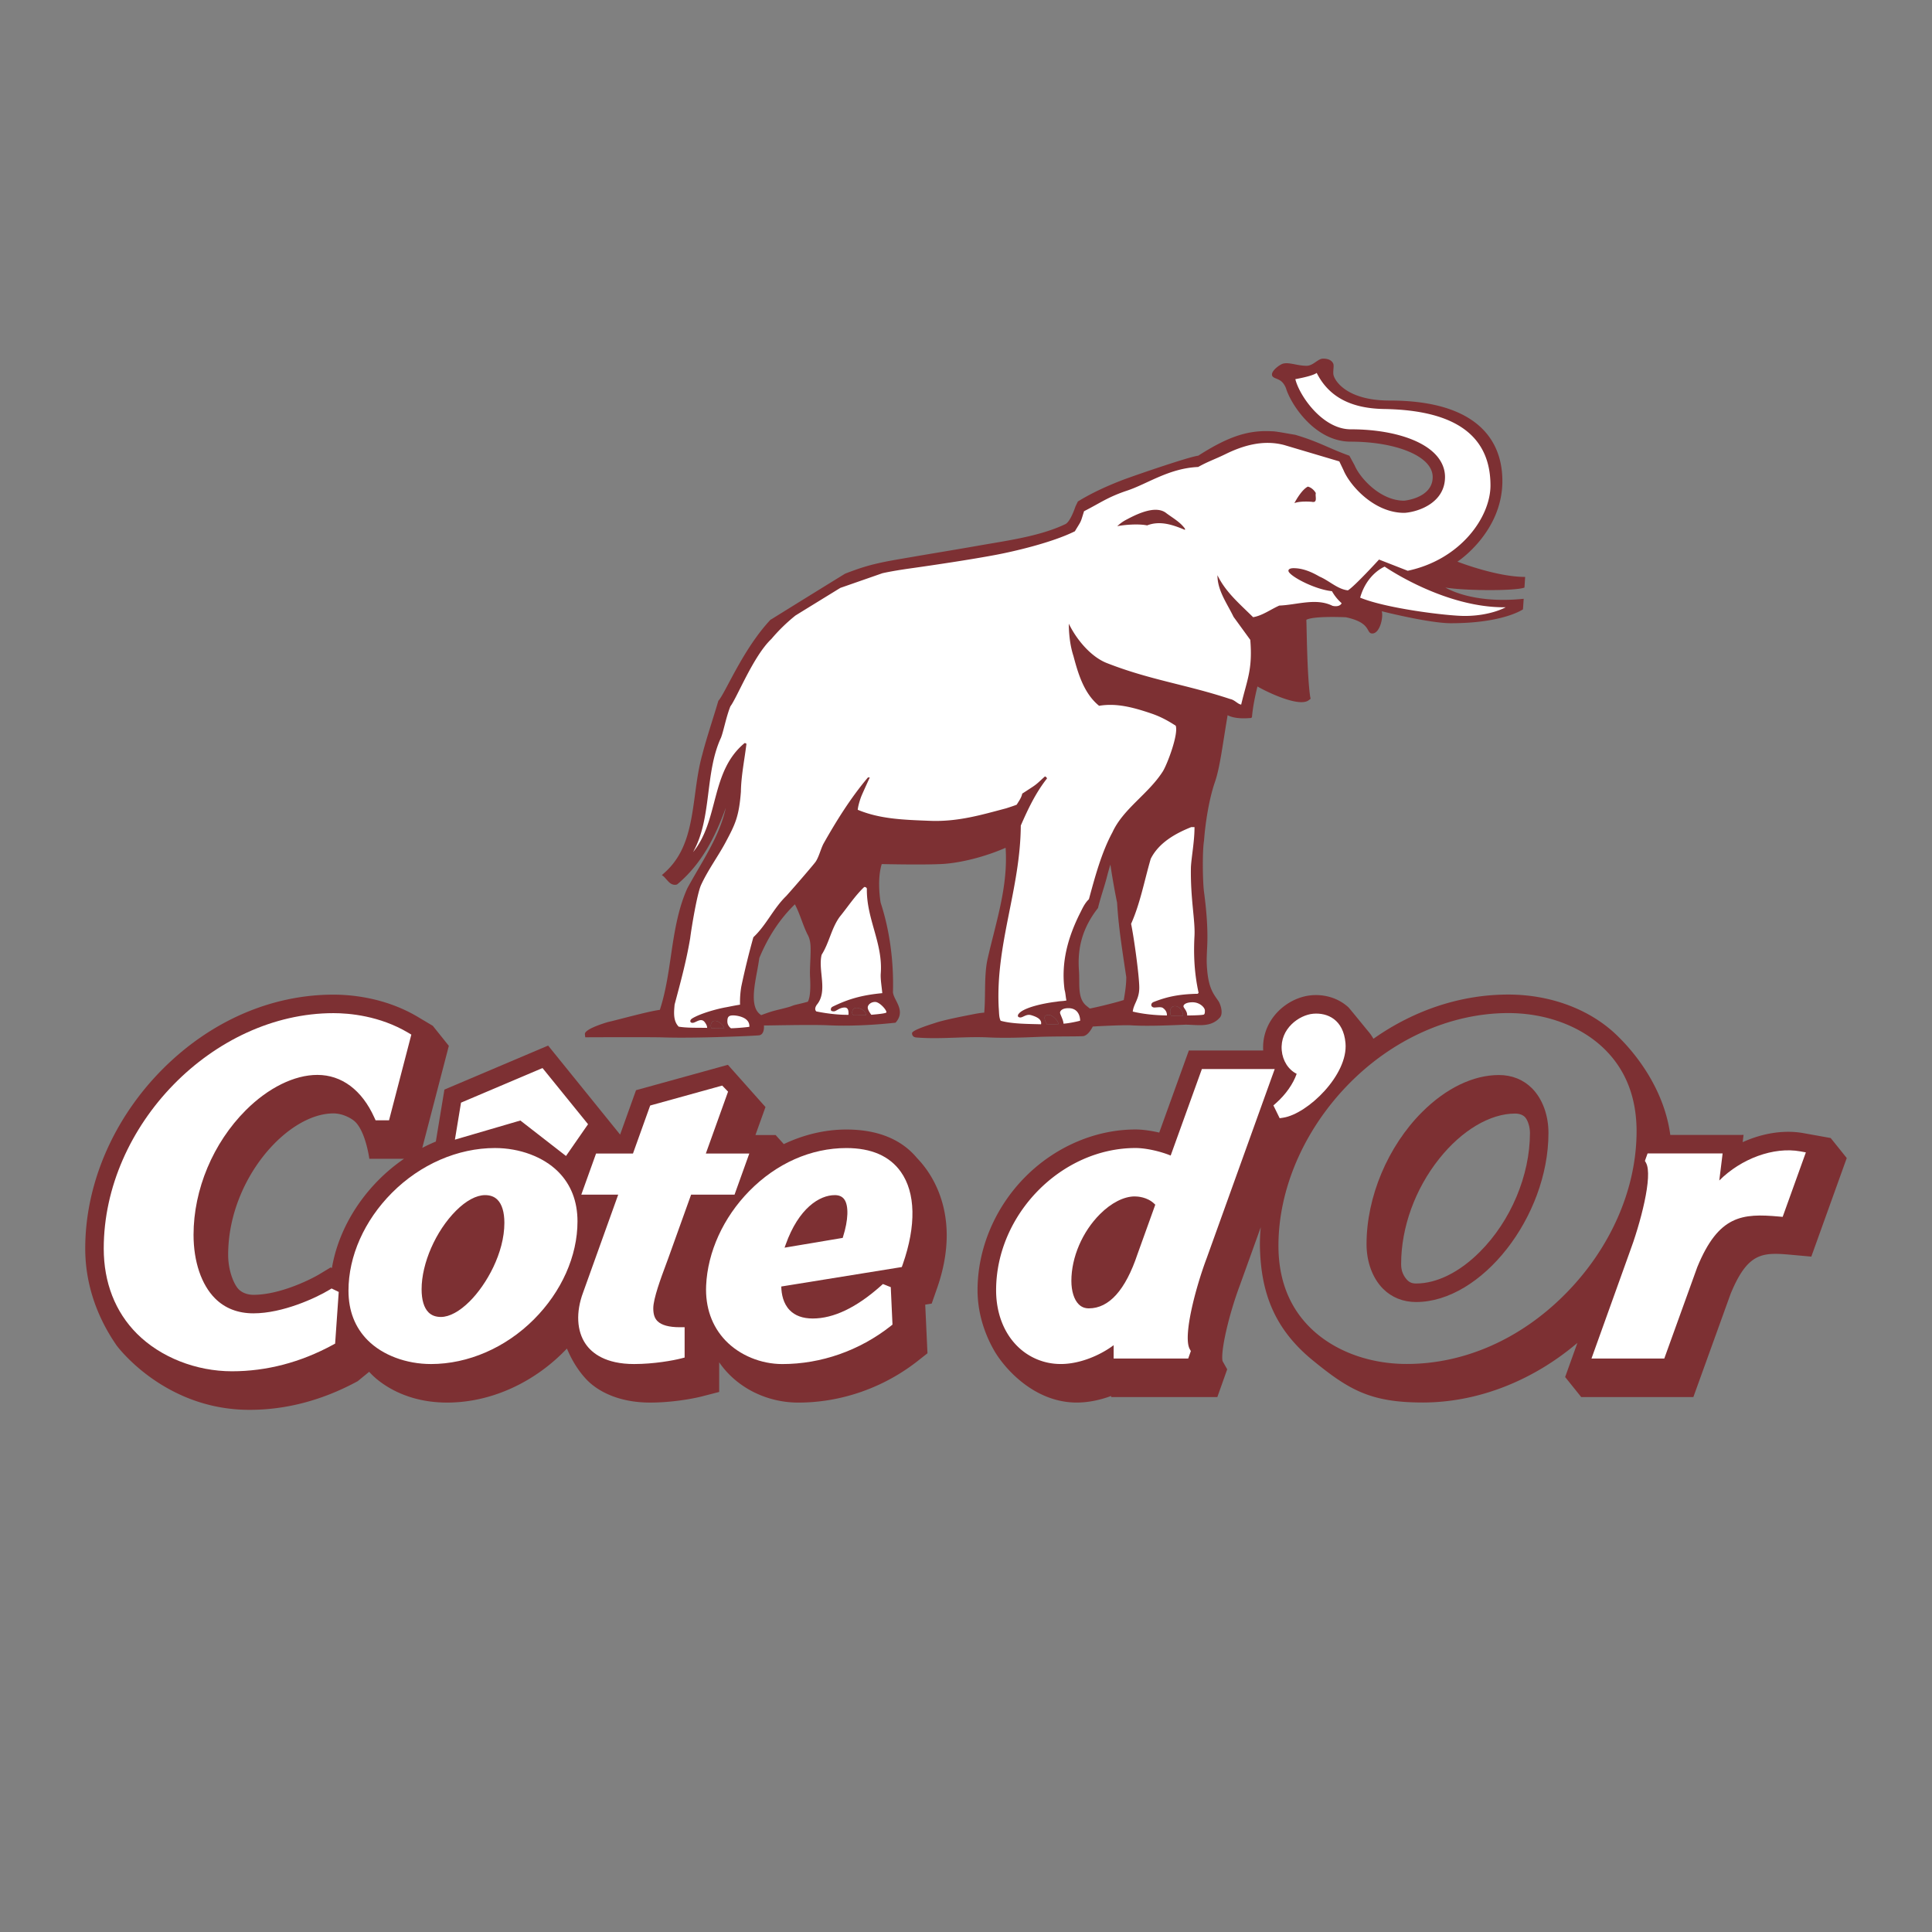 <?xml version="1.0" encoding="UTF-8" standalone="no"?>
<svg
   xmlns:dc="http://purl.org/dc/elements/1.1/"
   xmlns:cc="http://creativecommons.org/ns#"
   xmlns:rdf="http://www.w3.org/1999/02/22-rdf-syntax-ns#"
   xmlns:svg="http://www.w3.org/2000/svg"
   xmlns="http://www.w3.org/2000/svg"
   xmlns:sodipodi="http://sodipodi.sourceforge.net/DTD/sodipodi-0.dtd"
   xmlns:inkscape="http://www.inkscape.org/namespaces/inkscape"
   width="2500"
   height="2500"
   viewBox="0 0 192.756 192.756"
   version="1.1"
   id="svg50"
   sodipodi:docname="cote-d-or_b.svg"
   inkscape:version="1.0.2-2 (e86c870879, 2021-01-15)">
  <rect x="0" y="0" width="192.756" height="192.756" fill="#808080" stroke="none"/>
  <defs
     id="defs54" />
  <sodipodi:namedview
     pagecolor="#ffffff"
     bordercolor="#666666"
     borderopacity="1"
     objecttolerance="10"
     gridtolerance="10"
     guidetolerance="10"
     inkscape:pageopacity="0"
     inkscape:pageshadow="2"
     inkscape:window-width="2560"
     inkscape:window-height="1361"
     id="namedview52"
     showgrid="false"
     inkscape:zoom="0.294"
     inkscape:cx="1250"
     inkscape:cy="1250"
     inkscape:window-x="-9"
     inkscape:window-y="623"
     inkscape:window-maximized="1"
     inkscape:current-layer="svg50" />
  <path
     d="m 91.468,115.512 c -1.36,-1.626 -3.574,-2.819 -7.022,-2.819 -2.173,0 -4.296,0.528 -6.247,1.455 l -0.813,-0.904 H 75.37 l 1.002,-2.794 -3.749,-4.213 -9.166,2.533 -1.588,4.427 -7.181,-8.879 -10.348,4.391 -0.857,5.185 c -0.458,0.188 -0.907,0.399 -1.352,0.63 l 2.65,-10.181 -1.603,-1.999 -1.502,-0.894 c -3.245,-1.928 -6.656,-2.215 -8.402,-2.215 -6.2,0 -12.245,2.628 -17.02,7.403 -4.925,4.925 -7.75,11.459 -7.75,17.928 0,3.629 1.233,6.94 3.134,9.674 0,0 4.645,6.35 13.106,6.419 3.772,0.029 7.454,-0.962 10.945,-2.859 l 1.145,-0.937 c 0.054,0.06 2.522,3.072 7.771,3.072 4.546,0 8.876,-2.136 11.954,-5.388 0.11,0.211 0.672,1.716 1.93,3.058 1.072,1.143 3.155,2.33 6.379,2.33 2.174,0 4.253,-0.385 5.139,-0.61 l 1.747,-0.45 v -2.958 c 0.267,0.387 0.563,0.755 0.895,1.101 1.776,1.854 4.33,2.918 7.004,2.918 4.28,0 8.523,-1.482 11.942,-4.18 l 0.939,-0.74 -0.224,-4.852 0.645,-0.104 0.457,-1.309 c 3.058,-8.439 -1.549,-12.793 -1.944,-13.239 z m -53.644,2.163 c -2.521,2.521 -4.172,5.65 -4.709,8.836 l -0.125,-0.06 -1.082,0.653 c -0.957,0.578 -4.008,2.079 -6.615,2.079 -0.74,0 -1.34,-0.299 -1.662,-0.77 -0.463,-0.669 -0.868,-1.894 -0.868,-3.219 0,-7.466 5.874,-14.109 10.506,-14.109 0.876,0 1.696,0.442 2.058,0.739 1.143,0.936 1.522,3.79 1.522,3.79 h 3.46 a 17.64,17.64 0 0 0 -2.485,2.061 z"
     fill="#7d3033"
     id="path4"
     style="clip-rule:evenodd;fill-rule:evenodd" />
  <path
     d="m 53.255,131.649 c -2.822,2.821 -6.559,4.441 -10.251,4.441 -2.471,0 -4.828,-0.883 -6.305,-2.361 -1.281,-1.28 -1.931,-2.949 -1.931,-4.962 0,-3.437 1.58,-6.993 4.336,-9.759 2.825,-2.838 6.572,-4.469 10.277,-4.469 2.47,0 4.826,0.881 6.305,2.359 1.28,1.281 1.931,2.952 1.931,4.965 0.001,3.447 -1.589,7.016 -4.362,9.786 z m 15.698,-12.461 -2.265,6.308 -0.27,0.732 c -0.464,1.246 -1.24,3.332 -1.24,4.295 0,0.602 0.129,0.997 0.418,1.286 0.405,0.405 1.155,0.609 2.23,0.609 h 0.479 v 3.025 l -0.359,0.092 c -0.747,0.193 -2.686,0.555 -4.68,0.555 -2.848,0 -4.194,-1.079 -4.823,-1.981 -0.904,-1.301 -1.002,-3.182 -0.269,-5.15 l 3.505,-9.769 h -3.682 l 0.229,-0.64 1.243,-3.461 h 3.682 l 1.635,-4.561 0.084,-0.23 0.239,-0.067 6.675,-1.848 0.273,-0.074 0.195,0.204 0.18,0.185 0.207,0.215 -2.218,6.177 h 4.336 l -0.23,0.641 -1.128,3.141 -0.112,0.316 z"
     fill="#ffffff"
     id="path6"
     style="clip-rule:evenodd;fill-rule:evenodd" />
  <path
     d="m 90.068,126.144 -0.095,0.269 -0.28,0.045 -11.746,1.897 c 0.018,0.764 0.195,1.686 0.832,2.351 0.533,0.557 1.31,0.841 2.31,0.841 2.083,0 4.363,-1.092 6.778,-3.242 l 0.221,-0.198 0.274,0.107 0.224,0.093 0.286,0.111 0.014,0.31 0.146,3.183 0.011,0.246 -0.192,0.152 c -3.096,2.439 -6.931,3.783 -10.798,3.783 -2.143,0 -4.262,-0.879 -5.67,-2.348 -1.358,-1.422 -2.026,-3.314 -1.933,-5.479 0.148,-3.356 1.714,-6.794 4.298,-9.428 2.717,-2.77 6.161,-4.296 9.698,-4.296 2.486,0 4.313,0.798 5.428,2.371 1.479,2.083 1.548,5.364 0.194,9.232 z"
     fill="#ffffff"
     id="path8"
     style="clip-rule:evenodd;fill-rule:evenodd" />
  <path
     d="m 42.257,128.627 c 0,-2.544 1.39,-5.708 3.378,-7.698 0.966,-0.967 1.945,-1.497 2.758,-1.497 0.471,0 0.833,0.133 1.108,0.406 0.41,0.411 0.627,1.159 0.627,2.166 0,4.263 -3.713,9.196 -6.134,9.196 -0.473,0 -0.834,-0.133 -1.108,-0.406 -0.41,-0.412 -0.629,-1.162 -0.629,-2.167 z"
     fill="#7d3033"
     id="path10"
     style="clip-rule:evenodd;fill-rule:evenodd" />
  <path
     d="m 33.773,129.218 -0.319,4.574 -0.019,0.262 -0.231,0.124 c -3.217,1.749 -6.604,2.634 -10.063,2.634 -3.586,0 -7.129,-1.401 -9.477,-3.749 -2.168,-2.167 -3.314,-5.106 -3.314,-8.497 0,-12.291 10.926,-23.484 22.922,-23.484 1.556,0 4.593,0.254 7.458,1.956 l 0.309,0.185 -0.09,0.347 -2.041,7.844 -0.093,0.357 h -1.343 l -0.128,-0.281 c -1.234,-2.738 -3.252,-4.246 -5.681,-4.246 -2.297,0 -4.9,1.285 -7.141,3.524 -3.264,3.265 -5.212,7.911 -5.212,12.432 0,2.666 0.783,4.978 2.146,6.342 0.99,0.989 2.279,1.49 3.833,1.49 2.921,0 6.229,-1.533 7.571,-2.345 l 0.223,-0.135 0.234,0.114 0.187,0.09 0.29,0.141 z m 11.737,-16.262 0.443,-2.685 0.042,-0.258 0.243,-0.104 7.559,-3.209 0.331,-0.138 0.226,0.277 4.09,5.046 0.226,0.279 -0.205,0.294 -1.708,2.462 -0.287,0.413 -0.399,-0.309 -4.153,-3.23 -5.803,1.697 -0.728,0.213 z"
     fill="#ffffff"
     id="path12"
     style="clip-rule:evenodd;fill-rule:evenodd" />
  <path
     d="m 182.648,113.541 -2.705,-0.486 c -1.955,-0.352 -4.105,0.005 -6.078,0.899 l 0.09,-0.724 -7.311,10e-4 c -0.73,-5.447 -4.564,-9.179 -5.182,-9.796 -2.674,-2.675 -6.678,-4.208 -10.98,-4.208 -4.736,0 -9.387,1.545 -13.455,4.412 a 4.457,4.457 0 0 0 -0.559,-0.79 c 0,0 -1.932,-2.369 -1.928,-2.341 -1.021,-0.948 -2.402,-1.32 -3.686,-1.21 -2.504,0.22 -5.008,2.478 -4.824,5.511 h -7.418 l -2.955,8.189 c -0.826,-0.19 -1.66,-0.309 -2.363,-0.309 -3.988,0 -7.982,1.71 -10.961,4.688 -3.051,3.05 -4.803,7.186 -4.803,11.347 0,2.066 0.59,4.155 1.654,6.014 0.932,1.633 3.904,5.205 8.264,5.195 1.15,-0.003 2.324,-0.255 3.414,-0.658 v 0.111 h 10.592 l 0.984,-2.77 -0.465,-0.821 c -0.205,-1.004 0.633,-4.664 1.756,-7.636 l 0.006,-0.015 0.006,-0.02 2.045,-5.682 a 16.96,16.96 0 0 0 -0.084,1.844 c 0.078,4.677 1.443,8.305 5.27,11.434 3.637,2.974 5.789,4.208 10.98,4.208 5.455,0 10.947,-2.143 15.426,-5.948 l -1.223,3.406 1.602,1.997 h 11.191 l 3.711,-10.284 c 1.766,-4.292 3.273,-4.158 6.268,-3.889 l 1.789,0.162 3.535,-9.836 z m -26.568,15.652 c -4.443,4.445 -10.029,6.89 -15.73,6.89 -3.816,0 -7.344,-1.336 -9.676,-3.666 -2.072,-2.072 -3.123,-4.808 -3.123,-8.129 0,-5.596 2.477,-11.396 6.795,-15.911 4.439,-4.64 10.32,-7.302 16.137,-7.302 3.818,0 7.344,1.336 9.674,3.665 2.074,2.074 3.125,4.81 3.125,8.13 -0.001,5.799 -2.626,11.75 -7.202,16.323 z"
     fill="#7d3033"
     id="path14"
     style="clip-rule:evenodd;fill-rule:evenodd" />
  <path
     d="m 152.838,108.571 c -0.859,-0.86 -1.996,-1.316 -3.289,-1.316 -2.561,0 -5.285,1.313 -7.67,3.699 -3.416,3.415 -5.539,8.462 -5.539,13.171 0,1.787 0.604,3.411 1.652,4.462 0.861,0.86 2,1.316 3.291,1.316 6.541,0 13.207,-8.516 13.207,-16.87 0,-1.785 -0.601,-3.412 -1.652,-4.462 z m -5.192,16.326 c -2.035,2.037 -4.295,3.158 -6.363,3.158 -0.457,0 -0.748,-0.14 -1.039,-0.527 -0.289,-0.388 -0.453,-0.805 -0.453,-1.406 0,-3.66 1.389,-7.498 3.811,-10.532 2.24,-2.811 5.062,-4.489 7.551,-4.489 0.457,0 0.832,0.138 1.057,0.428 0.227,0.291 0.434,0.904 0.434,1.505 -0.001,4.237 -1.915,8.782 -4.998,11.863 z"
     fill="#7d3033"
     id="path18"
     style="clip-rule:evenodd;fill-rule:evenodd" />
  <path
     d="m 120.398,125.511 c -1.104,2.924 -2.406,7.836 -1.693,9.095 l 0.107,0.189 -0.074,0.206 -0.078,0.224 -0.113,0.316 h -7.439 v -1.331 c -1.336,1.002 -3.359,1.877 -5.262,1.877 a 6.106,6.106 0 0 1 -4.357,-1.791 c -1.359,-1.355 -2.107,-3.336 -2.107,-5.571 0,-7.557 6.502,-14.187 13.914,-14.187 1.006,0 2.439,0.315 3.502,0.751 l 3,-8.318 0.115,-0.314 h 7.266 l -0.23,0.639 c -0.002,-0.001 -6.549,18.208 -6.551,18.215 z"
     fill="#ffffff"
     id="path20"
     style="clip-rule:evenodd;fill-rule:evenodd" />
  <path
     d="m 48.393,119.238 c -0.864,0 -1.893,0.551 -2.895,1.553 -2.022,2.022 -3.435,5.245 -3.435,7.836 0,1.058 0.236,1.855 0.686,2.304 0.312,0.311 0.718,0.462 1.244,0.462 0.845,0 1.867,-0.555 2.876,-1.564 1.663,-1.662 3.453,-4.82 3.453,-7.824 0,-1.06 -0.238,-1.854 -0.686,-2.303 -0.311,-0.314 -0.718,-0.464 -1.243,-0.464 z m 34.893,0 c -1.52,0 -3.603,1.295 -4.898,4.931 l -0.111,0.312 0.327,-0.056 5.355,-0.9 0.117,-0.018 0.035,-0.115 c 0.529,-1.668 0.578,-3.096 0.128,-3.727 -0.207,-0.287 -0.519,-0.427 -0.953,-0.427 z m 31.886,0.867 c -0.707,-0.687 -1.684,-0.738 -1.965,-0.738 -1.076,0 -2.34,0.643 -3.461,1.766 -1.762,1.759 -2.855,4.312 -2.855,6.657 0,1.021 0.266,1.874 0.729,2.336 0.273,0.275 0.605,0.409 1.012,0.409 2.02,0 3.656,-1.823 4.857,-5.412 0,0.003 1.451,-4.034 1.451,-4.034 l 0.279,-0.778 0.043,-0.118 z"
     fill="#7d3033"
     id="path22"
     style="clip-rule:evenodd;fill-rule:evenodd" />
  <path
     d="m 127.209,110.615 -0.162,-0.327 0.273,-0.241 c 0.961,-0.853 1.703,-1.915 2.049,-2.912 -0.82,-0.407 -1.398,-1.292 -1.49,-2.344 -0.188,-2.158 1.736,-3.527 3.139,-3.651 1.424,-0.124 3.018,0.581 3.223,2.931 0.277,3.176 -3.789,7.069 -6.219,7.442 l -0.348,0.053 -0.154,-0.314 z m 52.771,4.89 -2.123,5.901 -0.367,-0.032 c -3.65,-0.327 -6.021,-0.15 -8.152,5.047 l -3.291,9.118 h -7.264 l 0.229,-0.638 3.516,-9.793 c 1.137,-3.01 2.412,-7.823 1.693,-9.096 l -0.107,-0.189 0.072,-0.206 0.08,-0.221 0.113,-0.316 h 0.336 l 6.609,-0.002 h 0.541 l -0.064,0.534 -0.268,2.165 c 2.186,-2.182 5.422,-3.383 8.082,-2.905 l 0.557,0.101 z"
     fill="#ffffff"
     id="path24"
     style="clip-rule:evenodd;fill-rule:evenodd" />
  <path
     d="m 135.582,59.918 -0.258,-0.107 0.078,-0.27 c 0.717,-2.541 2.592,-3.284 2.635,-3.301 l 0.156,-0.061 0.137,0.095 -0.088,0.13 c 0,0 0.445,0.12 1.098,0.506 0.646,0.382 1.568,0.889 2.682,1.396 2.227,1.013 5.199,2.008 8.199,1.966 l 1.211,-0.016 -1.051,0.604 c -0.031,0.018 -1.594,0.909 -4.252,0.909 -1.746,0 -7.906,-0.751 -10.547,-1.851 z m -20.189,40.274 0.219,-0.013 c 0.146,-0.006 0.396,-0.006 0.578,0.118 0.352,0.24 0.574,0.597 0.545,1.036 l -0.018,0.299 -0.301,-0.005 c -1.199,-0.021 -2.371,-0.134 -3.475,-0.396 l -0.273,-0.066 0.033,-0.277 c 0.029,-0.237 0.092,-0.442 0.164,-0.63 0.066,-0.176 0.146,-0.345 0.225,-0.523 0.141,-0.33 0.262,-0.678 0.262,-1.196 0,-1.12 -0.525,-4.961 -0.809,-6.3 l 0.01,-0.171 c 0.463,-1.038 0.789,-2.103 1.08,-3.182 0.297,-1.096 0.568,-2.233 0.885,-3.316 0.871,-1.742 2.674,-2.722 4.215,-3.34 l 0.756,-0.027 v 0.316 c 0.01,1.37 -0.295,2.944 -0.355,3.989 -0.061,3.167 0.438,5.296 0.355,6.893 -0.078,1.438 -0.082,3.389 0.402,5.58 l 0.033,0.146 -0.27,0.334 -0.146,0.002 c -1.924,0.036 -3.039,0.321 -4.115,0.729 z"
     fill="#ffffff"
     id="path32"
     style="clip-rule:evenodd;fill-rule:evenodd" />
  <path
     d="m 120.354,101.099 a 0.404,0.404 0 0 1 -0.123,0.232 0.236,0.236 0 0 1 -0.096,0.047 l -0.084,0.021 -0.219,0.027 -0.582,0.03 c -0.41,0.016 -0.975,0.02 -0.975,0.02 l 0.012,-0.171 a 0.74,0.74 0 0 0 -0.123,-0.423 l -0.125,-0.191 a 1.069,1.069 0 0 1 -0.105,-0.191 c -0.062,-0.182 0.051,-0.36 0.221,-0.47 0.176,-0.115 0.447,-0.188 0.83,-0.188 0.777,0 1.385,0.571 1.385,0.983 -0.001,0.1 -0.003,0.194 -0.016,0.274 z m -14.567,1.345 v -0.314 c 0,-0.102 -0.057,-0.277 -0.146,-0.499 l -0.121,-0.293 -0.045,-0.13 a 0.589,0.589 0 0 1 -0.029,-0.17 c 0,-0.404 0.404,-0.768 1.152,-0.768 0.748,0 1.141,0.406 1.322,0.812 0.088,0.193 0.127,0.381 0.145,0.52 0.018,0.142 0.006,0.477 0.006,0.477 l -0.223,0.062 c -0.521,0.142 -1.422,0.307 -1.746,0.306 z M 84.364,100.21 c -0.381,0.147 -0.754,0.312 -1.141,0.5 -0.172,0.01 -0.189,-0.149 -0.101,-0.13 l 0.077,0.006 0.277,-0.152 a 1.65,1.65 0 0 1 0.801,-0.229 z m 3.69,-0.811 c -1.54,0.146 -2.639,0.402 -3.69,0.811 l -0.087,-0.005 c -0.34,0 -0.61,0.125 -0.801,0.229 l -0.231,0.129 -0.123,0.018 c -0.089,-0.02 -0.071,0.14 0.101,0.13 0.387,-0.188 0.76,-0.353 1.141,-0.5 0.333,0.035 0.5,0.274 0.562,0.499 0.032,0.111 0.042,0.229 0.044,0.32 l -0.005,0.231 -0.012,0.301 -0.299,0.002 c -1.042,0.012 -2.256,-0.135 -3.28,-0.346 l -0.153,-0.077 a 0.708,0.708 0 0 1 -0.186,-0.642 c 0.037,-0.178 0.142,-0.344 0.197,-0.431 0.483,-0.571 0.536,-1.329 0.468,-2.206 -0.035,-0.444 -0.093,-0.897 -0.117,-1.336 -0.027,-0.45 -0.021,-0.91 0.087,-1.347 0.218,-0.375 0.366,-0.673 0.498,-0.977 0.137,-0.314 0.257,-0.637 0.381,-0.957 0.25,-0.648 0.527,-1.34 0.972,-1.959 0.407,-0.497 0.789,-1.023 1.179,-1.529 0.397,-0.512 0.816,-1.021 1.303,-1.486 l 0.143,-0.079 c 0.24,-0.039 0.653,0.089 0.653,0.493 -0.009,0.73 0.085,1.425 0.226,2.102 0.146,0.689 0.34,1.361 0.529,2.032 0.381,1.355 0.753,2.761 0.632,4.335 -0.02,0.261 0.009,0.598 0.044,0.93 0.039,0.357 0.088,0.711 0.108,0.979 l 0.023,0.309 z"
     fill="#ffffff"
     id="path34"
     style="clip-rule:evenodd;fill-rule:evenodd" />
  <path
     d="m 88.465,101.182 a 0.948,0.948 0 0 1 -0.148,0.05 c -0.105,0.025 -0.252,0.05 -0.415,0.071 -0.314,0.042 -0.695,0.075 -0.958,0.099 l -0.084,0.006 c 0,0 -0.146,-0.184 -0.242,-0.34 -0.087,-0.143 -0.201,-0.358 -0.201,-0.542 0,-0.384 0.408,-0.718 0.896,-0.718 0.515,0 1.286,0.832 1.286,1.19 -0.001,0.054 -0.029,0.132 -0.134,0.184 z m -13.524,1.431 a 0.2,0.2 0 0 1 -0.179,0.149 l -0.14,0.018 -0.462,0.049 c -0.372,0.035 -0.842,0.07 -1.222,0.078 l -0.101,0.001 -0.163,-0.116 a 1.277,1.277 0 0 1 -0.172,-0.177 1.13,1.13 0 0 1 -0.248,-0.702 c 0,-0.599 0.243,-0.92 0.897,-0.92 0.164,0 0.628,0.037 1.056,0.217 0.428,0.182 0.915,0.557 0.869,1.254 l -0.012,0.156 z"
     fill="#ffffff"
     id="path36"
     style="clip-rule:evenodd;fill-rule:evenodd" />
  <path
     d="m 70.074,101.48 c 0.176,0.03 0.351,0.128 0.502,0.338 0.175,0.237 0.28,0.45 0.287,0.726 l -1.76,0.31 c -0.505,-0.012 -1.01,-0.04 -1.445,-0.112 -0.528,-0.443 -0.665,-0.905 -0.705,-1.343 -0.02,-0.21 -0.02,-0.428 -0.008,-0.638 l 0.05,-0.588 c 0.59,-2.215 1.162,-4.309 1.549,-6.606 0.141,-1.104 0.699,-4.501 1.114,-5.406 0.688,-1.496 1.718,-2.894 2.436,-4.238 0.958,-1.793 1.321,-2.495 1.509,-4.938 0.019,-1.389 0.289,-2.85 0.479,-4.23 -1.34,1.313 -1.895,2.99 -2.373,4.777 -0.265,0.988 -0.504,1.988 -0.843,2.944 -0.344,0.967 -0.794,1.904 -1.483,2.744 l -0.587,-0.229 c 0.995,-1.758 1.276,-3.668 1.53,-5.664 0.127,-1.002 0.246,-2.011 0.438,-2.99 0.192,-0.987 0.455,-1.951 0.883,-2.869 0.269,-0.715 0.491,-1.995 0.928,-3.107 0.188,-0.266 0.404,-0.663 0.682,-1.207 0.274,-0.541 0.598,-1.197 0.956,-1.878 0.714,-1.355 1.578,-2.851 2.519,-3.736 0.735,-0.88 1.58,-1.68 2.449,-2.382 l 4.524,-2.785 4.252,-1.48 c 0.849,-0.188 1.831,-0.351 3.044,-0.522 2.242,-0.315 5.776,-0.843 8.295,-1.319 1.756,-0.328 5.469,-1.184 7.723,-2.281 0.293,-0.486 0.414,-0.66 0.502,-0.85 0.041,-0.09 0.076,-0.186 0.123,-0.329 l 0.229,-0.735 c 0.969,-0.553 1.564,-0.906 2.191,-1.234 a 14.884,14.884 0 0 1 2.297,-0.969 c 1.01,-0.335 2.043,-0.891 3.186,-1.375 1.148,-0.486 2.426,-0.916 3.904,-0.992 0.963,-0.533 1.65,-0.752 2.693,-1.264 1.777,-0.869 3.891,-1.501 6.076,-0.915 l 5.627,1.67 0.479,1.002 c 0.584,1.422 2.896,4.079 5.766,4.079 1.447,-0.121 3.762,-0.988 3.762,-3.269 0,-0.753 -0.316,-1.481 -0.943,-2.11 -1.426,-1.425 -4.449,-2.325 -8.152,-2.325 -3.008,0 -5.4,-3.502 -5.83,-5.242 l 0.182,-0.373 c 0.711,-0.132 1.795,-0.367 2.061,-0.576 l 0.443,0.039 c 1.133,2.249 3.145,3.438 6.475,3.494 5.459,0.09 10.93,1.63 10.93,7.951 0,3.318 -3.098,7.662 -8.5,8.809 l -2.846,-1.056 c -0.221,0.24 -0.668,0.723 -1.158,1.231 -0.678,0.7 -1.486,1.508 -1.863,1.737 -0.779,-0.014 -1.303,-0.29 -1.77,-0.573 l -0.689,-0.429 a 5.173,5.173 0 0 0 -0.682,-0.359 c -0.764,-0.446 -1.619,-0.811 -2.461,-0.804 l -0.223,0.034 c 0.348,0.318 2.49,1.468 4.1,1.634 0.457,0.555 0.762,0.937 1.143,1.279 -0.158,0.92 -0.873,0.885 -1.215,0.795 -0.793,-0.389 -1.611,-0.417 -2.494,-0.332 -0.887,0.088 -1.787,0.28 -2.645,0.318 -0.414,0.187 -0.814,0.425 -1.221,0.635 -0.436,0.225 -0.904,0.437 -1.416,0.52 -0.975,-0.779 -1.668,-1.412 -2.285,-2.083 a 11.659,11.659 0 0 1 -0.635,-0.738 l 0.145,0.323 c 0.318,0.673 0.705,1.304 1.041,1.997 l 1.705,2.341 c 0.133,1.604 0.051,2.628 -0.139,3.592 -0.186,0.935 -0.475,1.808 -0.768,3.054 -0.426,0.229 -0.58,0.183 -0.715,0.105 a 2.78,2.78 0 0 1 -0.281,-0.186 c -0.178,-0.125 -0.334,-0.217 -0.482,-0.244 -4.373,-1.451 -8.014,-1.898 -12.357,-3.607 -1.246,-0.49 -2.424,-1.628 -3.281,-2.913 0.062,0.575 0.178,1.219 0.375,1.824 0.461,1.745 1.008,3.576 2.35,4.734 1.725,-0.253 3.381,0.179 5.186,0.789 0.965,0.329 1.734,0.742 2.541,1.27 0.465,1.174 -0.742,4.24 -1.176,4.958 a 11.568,11.568 0 0 1 -1.275,1.626 c -0.459,0.496 -0.945,0.968 -1.422,1.445 -0.949,0.947 -1.818,1.879 -2.332,3.007 -0.539,0.993 -0.98,2.124 -1.354,3.265 -0.373,1.145 -0.686,2.3 -0.973,3.355 a 4.723,4.723 0 0 0 -0.551,0.759 c -0.135,0.235 -0.238,0.464 -0.336,0.648 -1.207,2.395 -1.891,4.856 -1.533,7.506 0.092,0.34 0.098,0.695 0.178,1.034 l -0.176,0.364 c -0.439,0.095 -0.652,0.064 -1.062,0.14 -1.016,0.118 -2.242,0.383 -2.98,0.702 0.15,-0.023 0.322,-0.021 0.512,0.038 0.281,0.084 0.594,0.202 0.828,0.384 0.248,0.193 0.43,0.489 0.35,0.883 -0.938,0.229 -1.666,0.223 -2.379,0.182 -0.711,-0.043 -1.428,-0.123 -2.045,-0.296 -0.311,-0.37 -0.355,-0.635 -0.377,-0.879 -0.02,-0.223 -0.023,-0.47 -0.045,-0.709 -0.166,-3.207 0.381,-6.214 0.969,-9.175 0.293,-1.476 0.596,-2.952 0.828,-4.453 0.232,-1.49 0.395,-3.002 0.404,-4.563 0.559,-1.329 1.125,-2.568 1.863,-3.731 l -1.129,0.745 a 2.342,2.342 0 0 1 -0.223,0.524 c -0.104,0.183 -0.223,0.358 -0.336,0.546 -0.299,0.199 -0.859,0.383 -1.242,0.506 -1.242,0.327 -2.459,0.67 -3.708,0.914 -1.259,0.248 -2.566,0.399 -3.986,0.343 -1.29,-0.052 -2.538,-0.093 -3.747,-0.239 -1.219,-0.147 -2.411,-0.403 -3.569,-0.886 -0.151,-0.802 0.09,-1.511 0.197,-1.775 -1.172,1.535 -2.244,3.293 -3.228,5.04 -0.129,0.259 -0.231,0.561 -0.343,0.863 -0.117,0.312 -0.252,0.652 -0.439,0.936 -0.162,0.245 -2.068,2.46 -2.964,3.457 a 8.925,8.925 0 0 0 -0.857,0.979 c -0.264,0.346 -0.509,0.703 -0.752,1.059 -0.477,0.694 -0.974,1.412 -1.624,2.035 a 79.042,79.042 0 0 0 -1.176,4.812 8.978,8.978 0 0 0 -0.121,1.735 c -0.939,0.433 -1.229,0.505 -1.644,0.579 -0.638,0.107 -1.633,0.366 -2.431,0.672 z"
     fill="#ffffff"
     id="path38"
     style="clip-rule:evenodd;fill-rule:evenodd" />
  <path
     d="m 131.281,49.197 c -0.17,-0.312 -0.486,-0.577 -0.799,-0.647 -0.674,0.34 -1.34,1.647 -1.34,1.647 0.586,-0.237 1.734,-0.132 1.734,-0.132 0.628,0.142 0.312,-0.553 0.405,-0.868 z m -14.894,2.019 c -1.131,-0.94 -3.262,0.237 -4.121,0.691 a 3.746,3.746 0 0 0 -0.797,0.594 c 0.635,-0.139 2.102,-0.266 2.979,-0.082 1.309,-0.509 2.613,-0.04 3.777,0.45 v -0.123 c -0.469,-0.653 -1.204,-1.061 -1.838,-1.53 z"
     fill="#7d3033"
     id="path40"
     style="clip-rule:evenodd;fill-rule:evenodd" />
  <path
     d="m 152.096,58.622 0.068,-1.062 c -2.873,0 -6.758,-1.526 -6.758,-1.526 0,0.015 4.486,-2.921 4.486,-8.042 0,-4.464 -3.004,-8.028 -11.229,-8.028 -4.223,0 -5.436,-1.896 -5.607,-2.5 -0.102,-0.36 0.068,-0.948 -0.039,-1.188 -0.195,-0.426 -0.678,-0.497 -1.008,-0.497 -0.531,0 -0.977,0.716 -1.652,0.716 -0.939,0 -1.715,-0.377 -2.344,-0.215 -0.314,0.082 -1.109,0.66 -1.109,1.078 0,0.36 0.418,0.351 0.82,0.605 0.404,0.252 0.582,0.783 0.582,0.783 0.486,1.597 2.881,5.318 6.445,5.318 4.441,0 8.188,1.415 8.188,3.53 0,2.111 -2.848,2.36 -2.848,2.36 -2.416,0 -4.441,-2.324 -4.93,-3.507 l -0.533,-0.979 c -2.039,-0.733 -3.117,-1.423 -5.42,-2.092 -0.707,-0.109 -1.596,-0.292 -2.156,-0.343 l -0.389,-0.014 c -2.359,-0.09 -4.34,0.677 -7.117,2.447 -0.803,0.079 -5.852,1.797 -7.473,2.396 -1.537,0.59 -3.008,1.248 -4.432,2.109 l -0.102,0.062 -0.238,0.496 c -0.014,0.033 -0.484,1.489 -0.992,1.755 -2.555,1.231 -5.875,1.658 -8.773,2.171 -2.127,0.376 -4.361,0.736 -6.544,1.115 -1.241,0.214 -2.351,0.388 -3.46,0.645 a 19.18,19.18 0 0 0 -2.218,0.649 c -0.356,0.127 -0.678,0.246 -1.006,0.376 a 2191,2191 0 0 0 -7.394,4.574 v -0.026 c -2.801,2.962 -4.562,7.407 -5.243,8.129 -0.377,1.306 -1.221,3.847 -1.587,5.311 -0.37,1.285 -0.558,2.672 -0.738,4.01 -0.404,2.987 -0.786,5.805 -3.016,7.807 l -0.297,0.267 c 0.458,0.26 0.709,1.003 1.351,0.963 0.188,-0.012 0.229,-0.083 0.229,-0.083 2.455,-2.075 3.773,-4.784 4.799,-7.594 -0.478,2.203 -1.626,4.19 -2.745,6.107 -0.362,0.622 -0.735,1.262 -1.095,1.928 -0.959,2.133 -1.307,4.507 -1.644,6.8 -0.262,1.786 -0.537,3.628 -1.097,5.323 -1.007,0.105 -4.434,1.057 -5.153,1.207 0,0 -2.37,0.669 -2.322,1.21 0,0 0.027,0.312 0.04,0.318 0,0 6.563,-0.031 7.813,0.011 3.231,0.105 9.013,-0.153 9.511,-0.207 0.498,-0.054 0.524,-0.726 0.496,-0.983 0.378,-0.002 0.848,-0.009 1.368,-0.019 1.623,-0.023 3.845,-0.058 5.104,10e-4 1.875,0.089 4.25,-10e-4 6.517,-0.245 l 0.146,-0.017 0.093,-0.115 c 0.622,-0.787 0.252,-1.513 -0.044,-2.097 -0.158,-0.312 -0.309,-0.608 -0.309,-0.869 0.085,-3.104 -0.341,-6.18 -1.232,-8.905 -0.115,-0.727 -0.312,-2.468 0.111,-3.838 0,0 4.071,0.094 5.997,-0.006 1.87,-0.098 4.346,-0.731 6.356,-1.618 0.002,0.005 0.006,0.008 0.006,0.012 0.207,3.023 -0.512,5.882 -1.207,8.647 -0.191,0.758 -0.389,1.541 -0.562,2.307 -0.252,1.021 -0.27,2.271 -0.287,3.479 -0.01,0.71 -0.021,1.383 -0.076,2.001 -0.441,0.03 -0.852,0.111 -1.249,0.19 -0.437,0.088 -2.685,0.509 -3.634,0.833 -0.224,0.077 -2.278,0.692 -2.316,1.012 a 0.393,0.393 0 0 0 0.217,0.395 l 0.136,0.043 c 1.312,0.116 2.671,0.07 3.985,0.024 1.079,-0.038 2.194,-0.076 3.272,-0.024 1.682,0.081 3.379,0.014 5.023,-0.053 1.455,-0.06 3.848,-0.033 4.404,-0.072 0.561,-0.035 0.99,-0.961 0.99,-0.961 1.135,-0.071 3.246,-0.157 3.801,-0.122 1.162,0.074 2.77,0.056 5.373,-0.06 0.262,-0.004 0.531,0.009 0.793,0.023 0.969,0.049 1.971,0.101 2.713,-0.734 0.389,-0.438 0.031,-1.395 -0.137,-1.64 l -0.131,-0.187 c -0.48,-0.69 -0.938,-1.34 -1.037,-3.516 -0.021,-0.455 0.008,-1.044 0.041,-1.727 0.084,-1.74 -0.066,-3.579 -0.316,-5.465 -0.139,-1.074 -0.174,-4.071 0,-5.111 0.131,-1.781 0.5,-4.156 1.094,-5.872 0.498,-1.447 0.734,-3.542 1.262,-6.651 0.646,0.356 1.678,0.331 2.184,0.287 0,0 0.234,0.033 0.248,-0.131 0.107,-1.27 0.459,-2.674 0.543,-3.022 0.896,0.527 4.17,2.12 5.123,1.368 l 0.182,-0.142 -0.047,-0.223 c -0.285,-2.009 -0.328,-5.901 -0.377,-7.655 0.74,-0.409 3.945,-0.252 3.945,-0.252 2.604,0.553 1.973,1.618 2.633,1.618 0.775,0 1.123,-1.681 0.941,-2.22 0,0 4.709,1.196 6.904,1.196 5.23,0 7.188,-1.384 7.188,-1.384 l 0.072,-1.055 c -3.586,0.372 -6.244,-0.259 -7.816,-1.118 2.169,0.339 7.036,0.339 7.892,0 z M 70.98,102.586 c 0,0 -0.065,-0.135 -0.065,-0.237 0,-0.102 0.049,-0.504 0.422,-0.504 0.372,0 0.917,0.495 0.917,0.756 -0.001,0 -0.85,-0.005 -1.274,-0.015 z m 3.783,-0.144 c 0.007,0.014 -1.083,0.133 -1.833,0.15 0,0 -0.361,-0.232 -0.361,-0.68 0,-0.449 0.125,-0.606 0.583,-0.606 0.275,0.001 1.677,0.136 1.611,1.136 z m 6.058,-4.937 c 0.067,1.23 -0.008,2.044 -0.223,2.437 -0.454,0.127 -0.765,0.199 -0.993,0.251 -0.255,0.061 -0.423,0.1 -0.584,0.168 -0.257,0.106 -0.726,0.22 -1.181,0.334 -0.325,0.078 -0.632,0.154 -0.876,0.229 -0.299,0.093 -0.695,0.233 -1.034,0.362 l -0.004,-0.017 -0.099,-0.076 c -0.951,-0.736 -0.605,-2.608 -0.298,-4.259 0.088,-0.474 0.168,-0.922 0.226,-1.348 0.889,-2.146 2.084,-3.945 3.551,-5.362 0.258,0.484 0.457,1.011 0.663,1.56 0.172,0.461 0.35,0.938 0.581,1.417 0.197,0.335 0.298,0.723 0.319,1.224 0.019,0.473 -0.005,1.002 -0.027,1.513 -0.023,0.531 -0.049,1.084 -0.021,1.567 z m 4.329,3.792 c 0,0 -0.127,-0.098 -0.127,-0.274 0,-0.178 0.096,-0.471 0.425,-0.471 0.329,0 0.947,0.257 0.947,0.73 0.001,0 -0.837,0.024 -1.245,0.015 z m 3.291,-0.299 c 0,0.116 -0.988,0.2 -1.511,0.247 0,0 -0.356,-0.449 -0.356,-0.72 0,-0.268 0.307,-0.561 0.738,-0.561 0.431,0.001 1.129,0.766 1.129,1.034 z m -0.568,-3.866 c -0.042,0.555 0.111,1.426 0.152,1.956 -2.134,0.202 -3.457,0.62 -4.948,1.345 -0.036,0.025 -0.183,0.079 -0.183,0.287 0,0.125 0.078,0.182 0.306,0.182 0.226,0 0.555,-0.382 1.078,-0.382 0.416,0 0.384,0.488 0.374,0.729 -1.021,0.012 -2.21,-0.133 -3.213,-0.34 -0.204,-0.224 -0.062,-0.483 0.048,-0.656 1.142,-1.348 0.103,-3.429 0.489,-4.999 0.755,-1.185 0.959,-2.611 1.796,-3.775 0.815,-0.999 1.511,-2.082 2.449,-2.979 0.122,-0.019 0.266,0.061 0.266,0.184 -0.043,3.019 1.618,5.422 1.386,8.448 z m 16.59,5.09 c 0,0 -0.246,-0.429 -0.246,-0.666 0,-0.237 0.215,-0.304 0.414,-0.304 0.197,0 0.883,0.366 0.977,0.923 -0.001,0 -0.764,0.042 -1.145,0.047 z m 3.303,-0.386 c -0.516,0.141 -1.383,0.295 -1.662,0.294 0,-0.346 -0.344,-0.94 -0.344,-1.092 0,-0.15 0.17,-0.452 0.838,-0.452 1.209,0 1.168,1.25 1.168,1.25 z m 4.351,-2.062 c -0.578,0.182 -1.104,0.313 -1.611,0.442 -0.656,0.165 -1.211,0.295 -1.771,0.407 l -0.359,-0.286 -0.014,-0.012 c -0.676,-0.585 -0.682,-1.521 -0.686,-2.515 -0.004,-0.322 -0.004,-0.654 -0.029,-0.978 -0.158,-2.219 0.314,-4.209 1.902,-6.242 0.221,-0.95 0.646,-2.163 0.869,-3.028 0.111,-0.432 0.229,-0.87 0.365,-1.299 0.189,1.264 0.416,2.562 0.67,3.804 0.121,2.115 0.424,4.125 0.74,6.253 l 0.176,1.17 c -0.002,0.802 -0.121,1.529 -0.252,2.284 z m 0.897,1.151 c 0.102,-0.814 0.652,-1.234 0.652,-2.387 0,-1.151 -0.531,-5.019 -0.816,-6.367 0.918,-2.06 1.326,-4.325 1.959,-6.487 0.816,-1.631 2.51,-2.55 4.041,-3.163 h 0.326 c 0.008,1.363 -0.297,2.936 -0.357,3.975 -0.061,3.162 0.438,5.294 0.355,6.887 -0.078,1.455 -0.082,3.436 0.41,5.666 l -0.082,0.101 c -2.072,0.037 -3.238,0.364 -4.41,0.82 -0.096,0.039 -0.229,0.135 -0.229,0.298 0,0.159 0.164,0.255 0.316,0.252 0.252,-0.005 0.658,-0.081 0.834,0.037 0.279,0.192 0.428,0.45 0.408,0.756 -1.183,-0.019 -2.329,-0.13 -3.407,-0.388 z m 3.814,0.413 c 0,0 -0.08,-0.18 -0.08,-0.429 0,-0.248 0.123,-0.528 0.49,-0.528 0.367,0 0.799,0.399 0.799,0.96 0,0 -0.83,0.006 -1.209,-0.003 z m 3.385,-0.514 c 0,0.203 -0.012,0.322 -0.086,0.388 -0.107,0.094 -1.684,0.104 -1.684,0.104 0.029,-0.397 -0.295,-0.687 -0.359,-0.87 -0.059,-0.164 0.172,-0.448 0.9,-0.448 0.728,0 1.229,0.533 1.229,0.826 z m 30.012,-40.237 c 0,0 -1.51,0.866 -4.096,0.866 -1.727,0 -7.838,-0.748 -10.426,-1.825 0.68,-2.404 2.447,-3.095 2.447,-3.095 0,0 5.952,4.138 12.075,4.054 z m -9.774,-3.64 -2.865,-1.12 c 0,0 -2.434,2.665 -3.102,3.073 -1.027,-0.107 -1.871,-0.969 -2.836,-1.375 -0.779,-0.455 -1.676,-0.844 -2.602,-0.837 -0.414,0 -0.598,0.176 -0.445,0.398 0.383,0.555 2.639,1.725 4.289,1.897 0.236,0.428 0.559,0.834 0.965,1.199 -0.15,0.322 -0.6,0.344 -0.92,0.257 -1.631,-0.812 -3.559,-0.084 -5.297,-0.021 -0.877,0.387 -1.691,1.008 -2.615,1.159 -1.412,-1.394 -2.742,-2.511 -3.557,-4.184 0,1.531 0.934,2.764 1.607,4.152 l 1.668,2.294 c 0.244,2.98 -0.322,3.976 -0.908,6.458 -0.346,-0.043 -0.645,-0.471 -1.094,-0.553 -4.367,-1.45 -7.982,-1.89 -12.322,-3.595 -1.51,-0.593 -2.959,-2.234 -3.781,-3.921 0,0.736 0.072,2.029 0.459,3.213 0.471,1.774 1.051,3.752 2.561,4.977 1.695,-0.285 3.326,0.129 5.176,0.755 0.936,0.316 1.68,0.719 2.471,1.234 0.285,0.857 -0.828,3.794 -1.271,4.529 -1.43,2.268 -3.961,3.736 -5.043,6.103 -1.104,2.034 -1.77,4.559 -2.348,6.677 -0.436,0.409 -0.668,0.971 -0.863,1.347 -1.227,2.429 -1.934,4.956 -1.566,7.693 0.104,0.347 0.104,0.713 0.186,1.062 -0.373,0.078 -0.574,0.048 -0.98,0.122 -1.354,0.156 -3.348,0.604 -3.791,1.223 -0.041,0.035 -0.195,0.294 0.113,0.346 0.312,0.054 0.617,-0.385 1.166,-0.217 0.547,0.164 1.059,0.414 0.959,0.901 -1.266,-0.04 -2.865,-0.024 -4.029,-0.352 -0.182,-0.348 -0.15,-0.83 -0.195,-1.31 -0.326,-6.326 2.164,-11.858 2.203,-18.166 0.717,-1.634 1.471,-3.246 2.613,-4.695 0,-0.081 -0.115,-0.167 -0.195,-0.21 -0.482,0.418 -0.713,0.695 -1.209,1.025 -0.35,0.233 -1.064,0.694 -1.064,0.694 -0.082,0.41 -0.328,0.735 -0.553,1.104 -0.152,0.07 -0.678,0.244 -1.061,0.366 -2.469,0.653 -4.813,1.355 -7.593,1.245 -2.562,-0.101 -4.961,-0.163 -7.206,-1.101 0.041,-0.451 0.265,-1.114 0.367,-1.368 0.102,-0.256 0.837,-1.865 0.837,-1.865 l -0.184,0.006 c -1.714,2.023 -3.164,4.349 -4.45,6.634 -0.269,0.537 -0.438,1.272 -0.767,1.772 -0.146,0.22 -2.024,2.408 -2.927,3.413 -1.307,1.265 -1.981,2.9 -3.288,4.123 a 79.064,79.064 0 0 0 -1.204,4.918 9.296,9.296 0 0 0 -0.127,1.811 c -0.688,0.11 -0.976,0.182 -1.383,0.256 -0.907,0.159 -2.569,0.616 -3.385,1.114 -0.299,0.184 -0.233,0.48 0.077,0.439 0.324,-0.042 0.821,-0.549 1.182,-0.048 0.156,0.216 0.223,0.366 0.228,0.552 -0.917,-0.02 -1.995,0.02 -2.838,-0.121 -0.583,-0.585 -0.469,-1.513 -0.408,-2.206 0.592,-2.225 1.164,-4.307 1.552,-6.612 0.143,-1.122 0.697,-4.472 1.089,-5.322 0.685,-1.49 1.711,-2.881 2.428,-4.221 0.97,-1.817 1.351,-2.57 1.544,-5.072 0.021,-1.572 0.368,-3.245 0.553,-4.776 -0.042,-0.061 -0.103,-0.082 -0.185,-0.082 -3.45,2.857 -2.511,7.674 -5.144,10.88 1.917,-3.389 1.142,-7.88 2.796,-11.431 0.268,-0.715 0.494,-2.003 0.931,-3.115 0.668,-0.872 2.296,-5.031 4.091,-6.721 a 17.355,17.355 0 0 1 2.403,-2.341 c 1.479,-0.914 3.09,-1.902 4.478,-2.756 l 4.202,-1.465 c 0.844,-0.186 1.798,-0.342 3.002,-0.511 2.246,-0.317 5.786,-0.845 8.31,-1.32 1.779,-0.334 5.6,-1.215 7.885,-2.352 0.674,-1.122 0.527,-0.755 0.914,-2 1.674,-0.857 2.373,-1.414 4.307,-2.06 2.033,-0.677 4.164,-2.227 7.08,-2.355 0.99,-0.556 1.682,-0.771 2.742,-1.291 1.748,-0.857 3.773,-1.453 5.852,-0.895 l 5.488,1.629 0.416,0.868 c 0.613,1.489 3.018,4.266 6.059,4.266 h 0.053 l 0.053,-0.005 c 1.371,-0.12 3.965,-1.021 3.965,-3.579 0,-0.848 -0.357,-1.653 -1.037,-2.332 -1.514,-1.516 -4.645,-2.419 -8.373,-2.419 -2.791,0 -5.107,-3.318 -5.523,-5.001 l 0.004,-0.003 c 0.592,-0.109 1.783,-0.352 2.127,-0.624 1.166,2.311 3.301,3.544 6.717,3.602 5.465,0.09 10.621,1.62 10.621,7.635 -0.005,3.151 -2.976,7.383 -8.255,8.505 z"
     fill="#7d3033"
     id="path42"
     style="clip-rule:evenodd;fill-rule:evenodd" />
  <path
     d="m 85.448,100.552 c -0.329,0 -0.425,0.293 -0.425,0.471 0,0.177 0.127,0.274 0.127,0.274 0.408,0.009 1.245,-0.015 1.245,-0.015 0.001,-0.473 -0.618,-0.73 -0.947,-0.73 z m -14.112,1.293 c -0.373,0 -0.422,0.401 -0.422,0.504 0,0.103 0.065,0.237 0.065,0.237 0.424,0.01 1.273,0.015 1.273,0.015 0.001,-0.261 -0.544,-0.756 -0.916,-0.756 z m 34.271,0.33 c -0.094,-0.557 -0.779,-0.923 -0.977,-0.923 -0.199,0 -0.414,0.066 -0.414,0.304 0,0.238 0.246,0.666 0.246,0.666 0.382,-0.005 1.145,-0.047 1.145,-0.047 z m 11.631,-1.794 c -0.367,0 -0.49,0.28 -0.49,0.528 0,0.249 0.08,0.429 0.08,0.429 0.379,0.009 1.209,0.003 1.209,0.003 0,-0.561 -0.432,-0.96 -0.799,-0.96 z"
     fill="#7d3033"
     id="path44"
     style="clip-rule:evenodd;fill-rule:evenodd" />
</svg>
